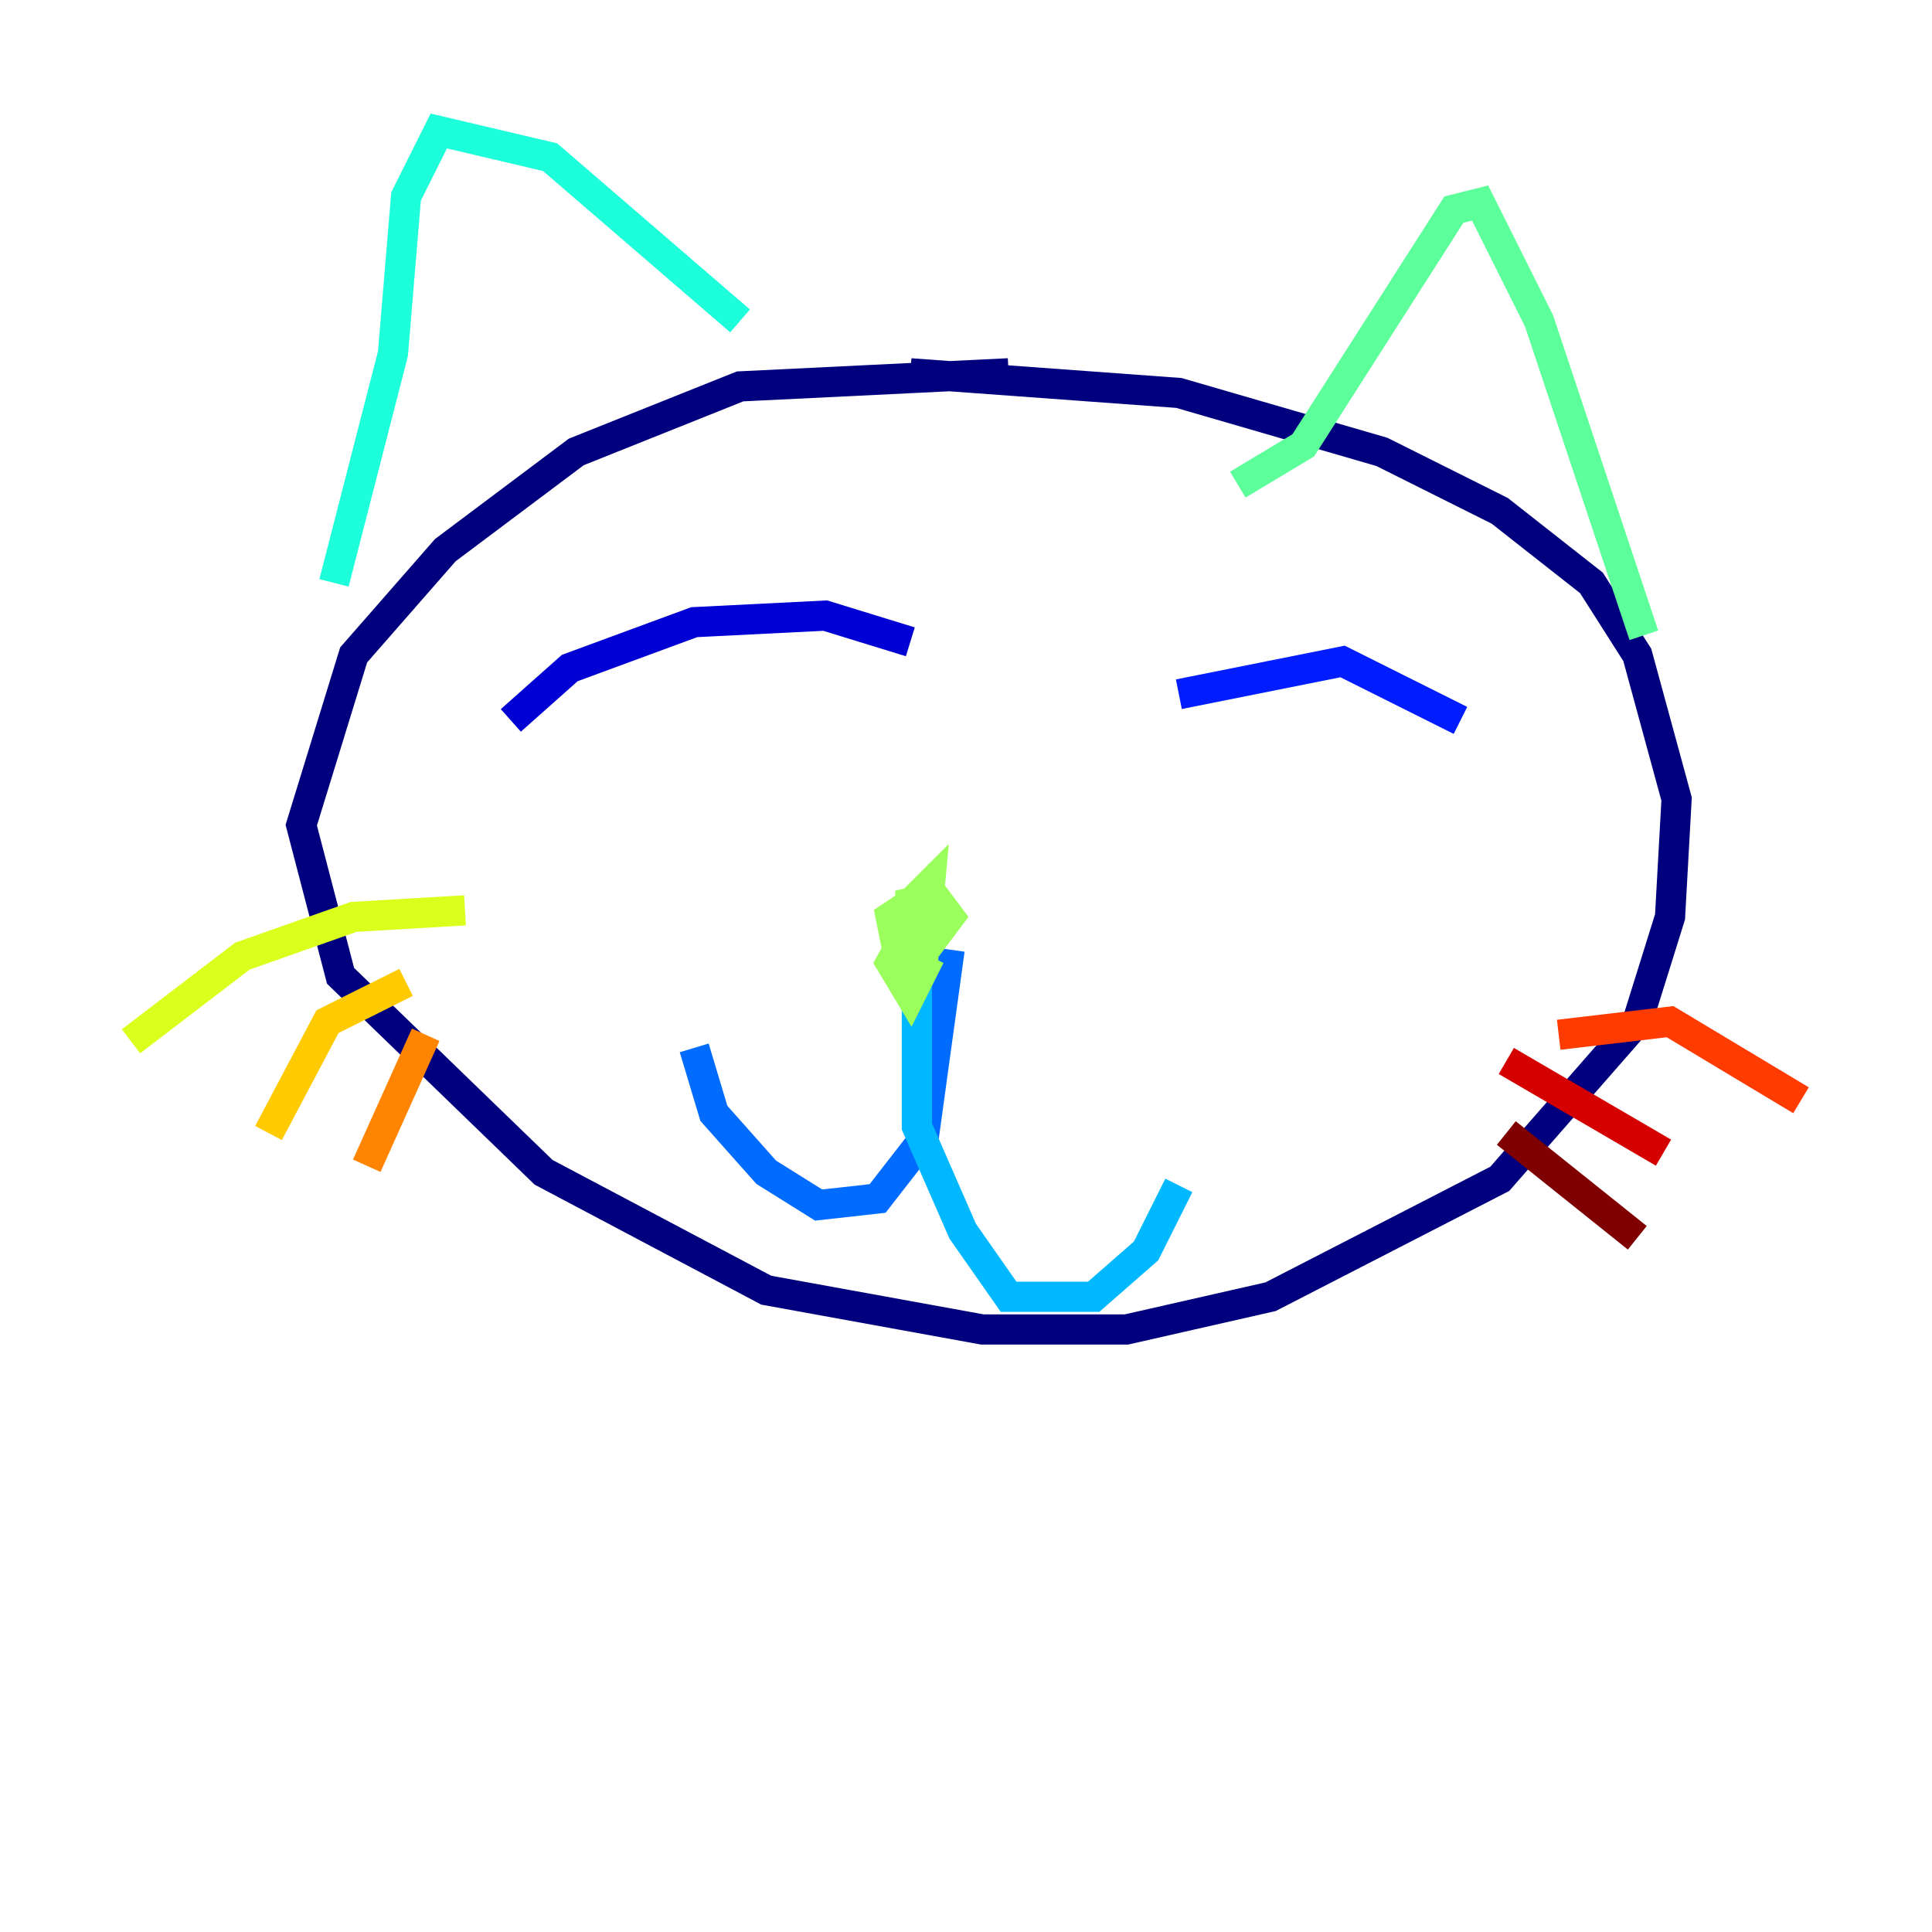 <?xml version="1.0" encoding="utf-8" ?>
<svg baseProfile="tiny" height="128" version="1.2" viewBox="0,0,128,128" width="128" xmlns="http://www.w3.org/2000/svg" xmlns:ev="http://www.w3.org/2001/xml-events" xmlns:xlink="http://www.w3.org/1999/xlink"><defs /><polyline fill="none" points="66.82,24.732 49.031,25.6 38.183,29.939 29.505,36.447 23.43,43.39 19.959,54.671 22.563,64.651 36.014,77.668 50.766,85.478 65.085,88.081 74.63,88.081 84.176,85.912 99.363,78.102 108.475,67.688 110.644,60.746 111.078,52.936 108.475,43.39 105.437,38.617 99.363,33.844 91.552,29.939 78.102,26.034 60.312,24.732" stroke="#00007f" stroke-width="2" /><polyline fill="none" points="60.312,42.522 54.671,40.786 45.993,41.22 37.749,44.258 33.844,47.729" stroke="#0000d5" stroke-width="2" /><polyline fill="none" points="96.759,47.729 88.949,43.824 78.102,45.993" stroke="#001cff" stroke-width="2" /><polyline fill="none" points="62.915,62.915 61.18,75.498 58.142,79.403 54.237,79.837 50.766,77.668 47.295,73.763 45.993,69.424" stroke="#006cff" stroke-width="2" /><polyline fill="none" points="60.746,64.217 60.746,74.63 63.783,81.573 66.82,85.912 72.461,85.912 75.932,82.875 78.102,78.536" stroke="#00b8ff" stroke-width="2" /><polyline fill="none" points="49.031,21.261 36.447,10.414 29.071,8.678 26.902,13.017 26.034,23.43 22.129,38.617" stroke="#1cffda" stroke-width="2" /><polyline fill="none" points="82.007,32.108 86.346,29.505 96.325,13.885 98.061,13.451 101.966,21.261 108.909,42.088" stroke="#5cff9a" stroke-width="2" /><polyline fill="none" points="61.614,63.349 60.312,65.953 59.01,63.783 61.18,59.878 61.614,61.614 60.312,59.01 60.312,61.18 59.878,60.312 61.614,58.576 61.18,63.349 59.444,62.915 59.01,60.746 61.614,59.01 62.915,60.746 61.614,62.481 60.312,60.746 62.481,60.312" stroke="#9aff5c" stroke-width="2" /><polyline fill="none" points="30.807,60.312 23.43,60.746 16.054,63.349 8.678,68.99" stroke="#daff1c" stroke-width="2" /><polyline fill="none" points="26.902,65.085 21.695,67.688 17.79,75.064" stroke="#ffcb00" stroke-width="2" /><polyline fill="none" points="28.203,68.556 24.298,77.234" stroke="#ff8500" stroke-width="2" /><polyline fill="none" points="103.268,68.556 110.644,67.688 119.322,72.895" stroke="#ff3b00" stroke-width="2" /><polyline fill="none" points="99.797,70.291 110.21,76.366" stroke="#d50000" stroke-width="2" /><polyline fill="none" points="99.797,75.064 108.475,82.007" stroke="#7f0000" stroke-width="2" /></svg>